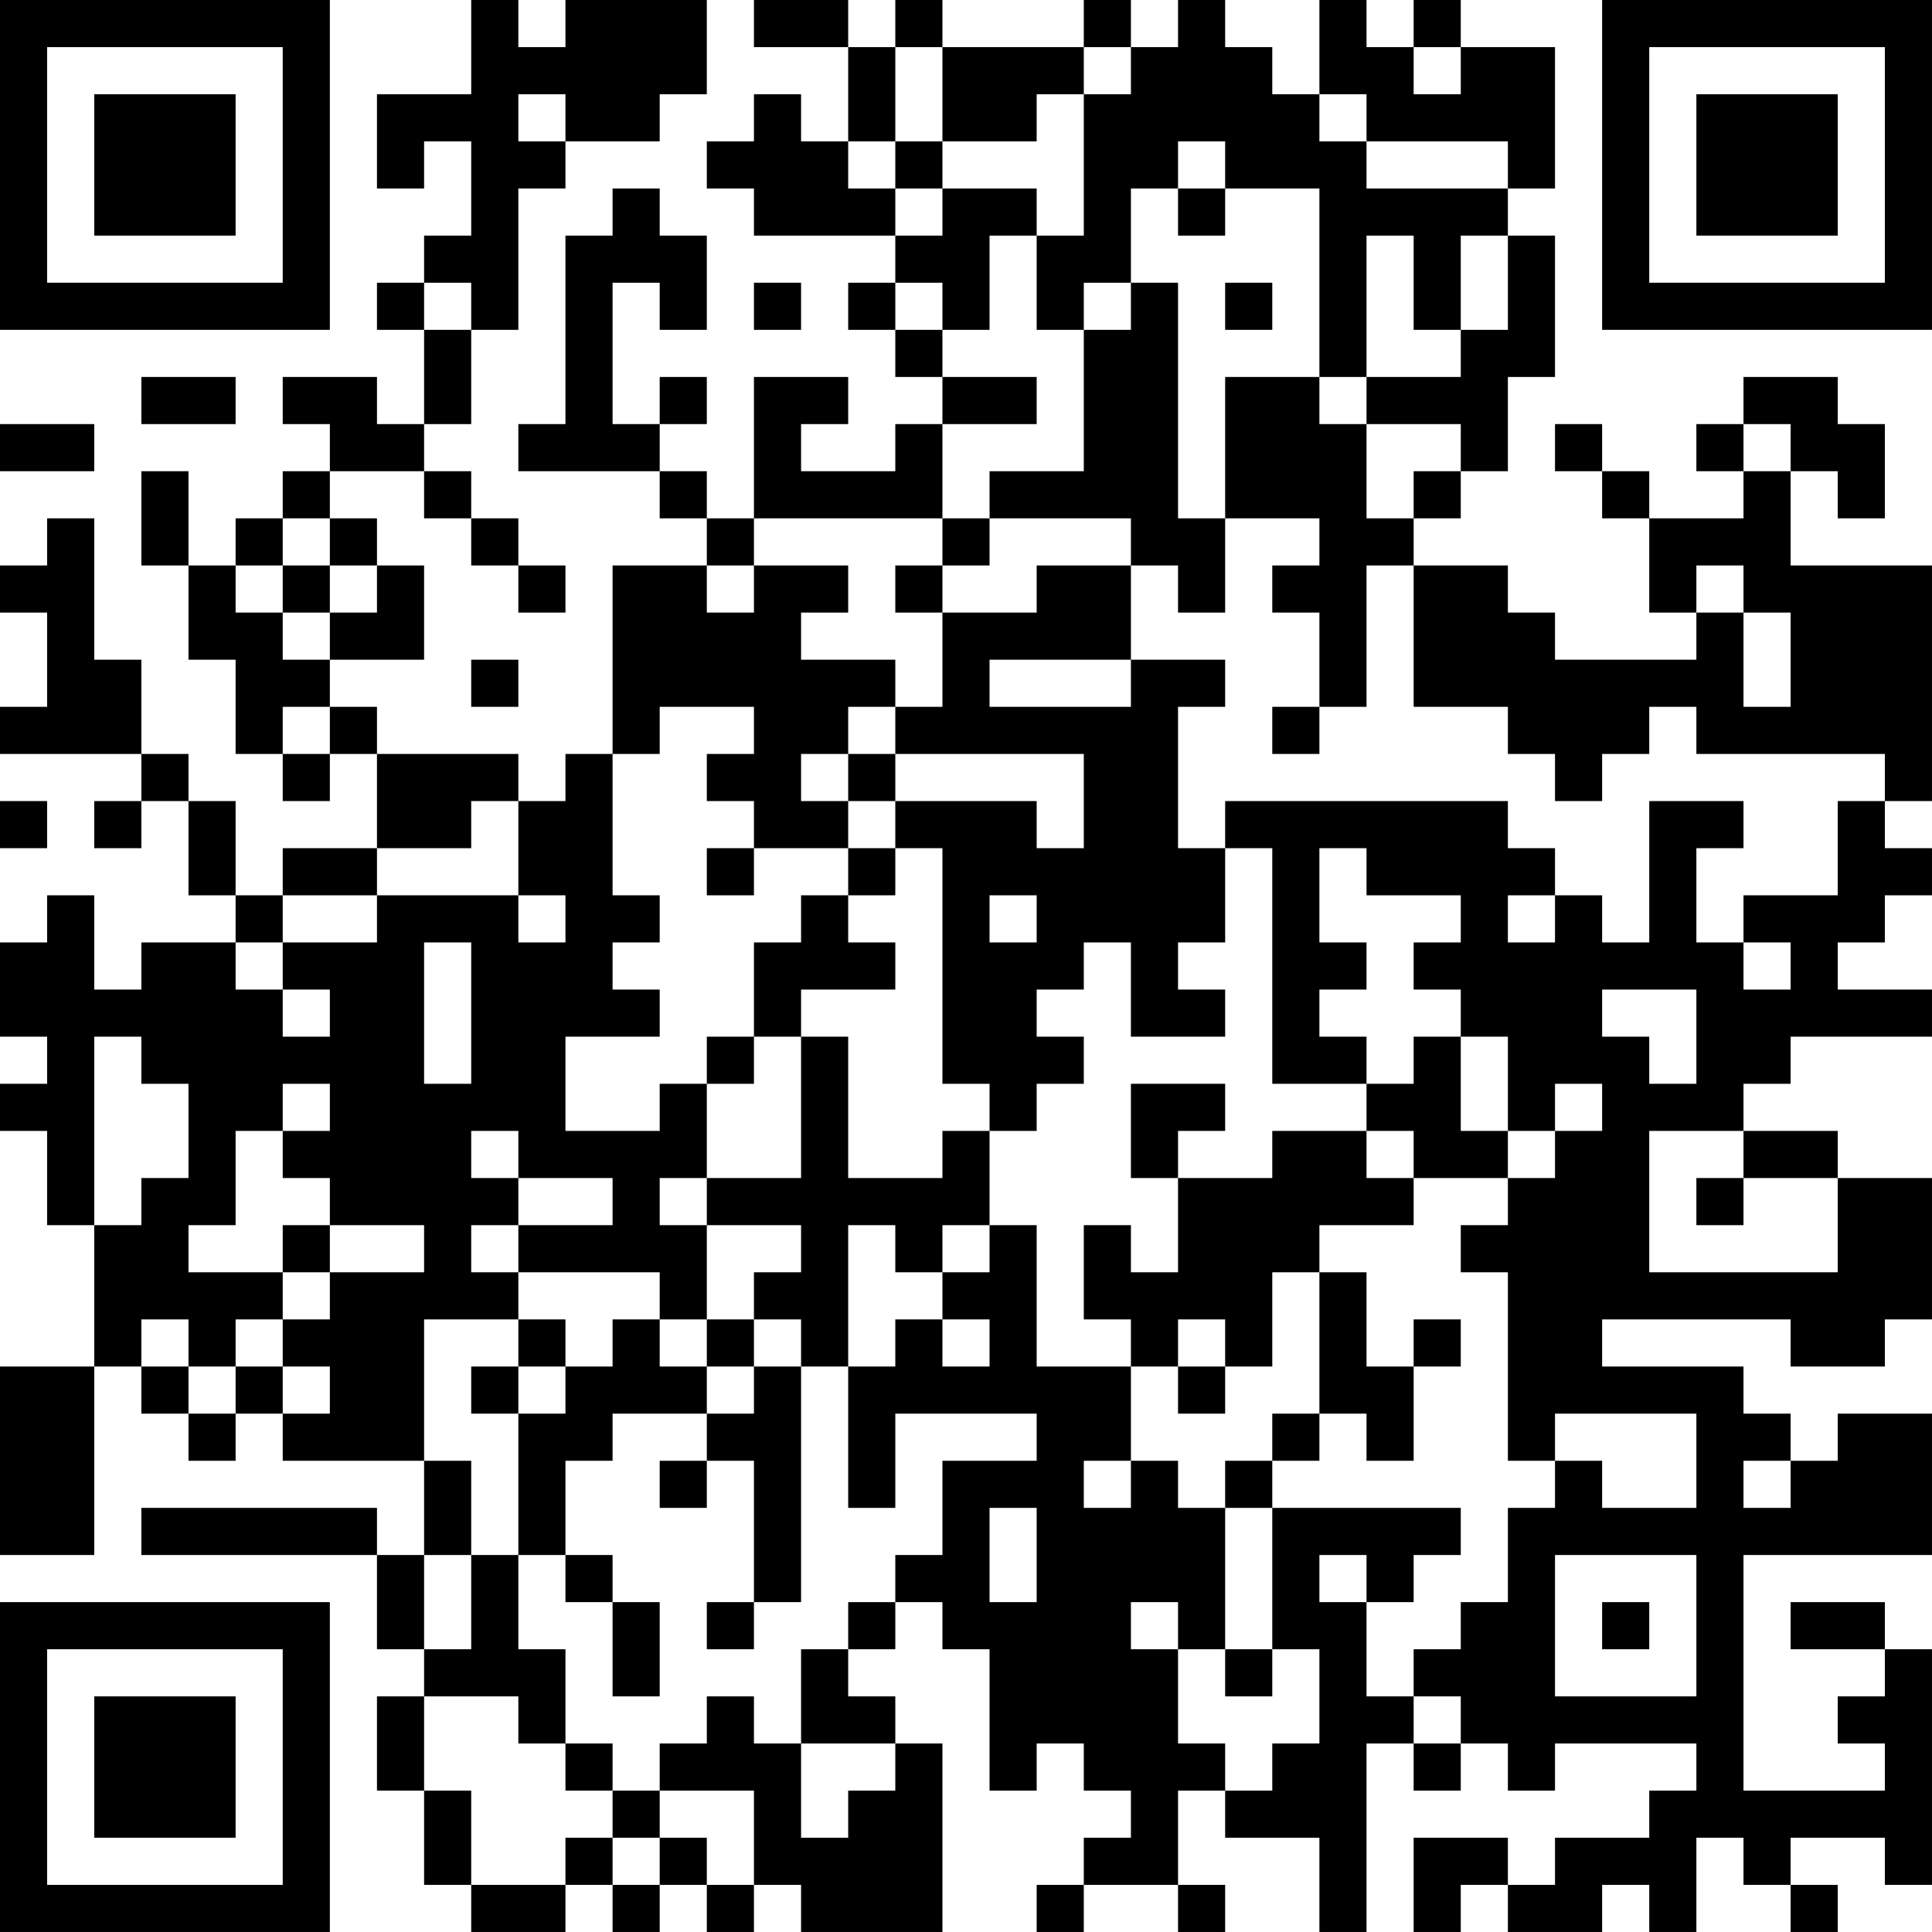 <?xml version="1.0" encoding="UTF-8"?>
<svg xmlns="http://www.w3.org/2000/svg" version="1.1" width="200" height="200" viewBox="0 0 200 200"><rect x="0" y="0" width="200" height="200" fill="#ffffff"/><g transform="scale(4.878)"><g transform="translate(0,0)"><path fill-rule="evenodd" d="M10 0L10 2L8 2L8 4L9 4L9 3L10 3L10 5L9 5L9 6L8 6L8 7L9 7L9 9L8 9L8 8L6 8L6 9L7 9L7 10L6 10L6 11L5 11L5 12L4 12L4 10L3 10L3 12L4 12L4 14L5 14L5 16L6 16L6 17L7 17L7 16L8 16L8 18L6 18L6 19L5 19L5 17L4 17L4 16L3 16L3 14L2 14L2 11L1 11L1 12L0 12L0 13L1 13L1 15L0 15L0 16L3 16L3 17L2 17L2 18L3 18L3 17L4 17L4 19L5 19L5 20L3 20L3 21L2 21L2 19L1 19L1 20L0 20L0 22L1 22L1 23L0 23L0 24L1 24L1 26L2 26L2 29L0 29L0 33L2 33L2 29L3 29L3 30L4 30L4 31L5 31L5 30L6 30L6 31L9 31L9 33L8 33L8 32L3 32L3 33L8 33L8 35L9 35L9 36L8 36L8 38L9 38L9 40L10 40L10 41L12 41L12 40L13 40L13 41L14 41L14 40L15 40L15 41L16 41L16 40L17 40L17 41L20 41L20 37L19 37L19 36L18 36L18 35L19 35L19 34L20 34L20 35L21 35L21 38L22 38L22 37L23 37L23 38L24 38L24 39L23 39L23 40L22 40L22 41L23 41L23 40L25 40L25 41L26 41L26 40L25 40L25 38L26 38L26 39L28 39L28 41L29 41L29 37L30 37L30 38L31 38L31 37L32 37L32 38L33 38L33 37L36 37L36 38L35 38L35 39L33 39L33 40L32 40L32 39L30 39L30 41L31 41L31 40L32 40L32 41L34 41L34 40L35 40L35 41L36 41L36 39L37 39L37 40L38 40L38 41L39 41L39 40L38 40L38 39L40 39L40 40L41 40L41 35L40 35L40 34L38 34L38 35L40 35L40 36L39 36L39 37L40 37L40 38L37 38L37 33L41 33L41 30L39 30L39 31L38 31L38 30L37 30L37 29L34 29L34 28L38 28L38 29L40 29L40 28L41 28L41 25L39 25L39 24L37 24L37 23L38 23L38 22L41 22L41 21L39 21L39 20L40 20L40 19L41 19L41 18L40 18L40 17L41 17L41 12L38 12L38 10L39 10L39 11L40 11L40 9L39 9L39 8L37 8L37 9L36 9L36 10L37 10L37 11L35 11L35 10L34 10L34 9L33 9L33 10L34 10L34 11L35 11L35 13L36 13L36 14L33 14L33 13L32 13L32 12L30 12L30 11L31 11L31 10L32 10L32 8L33 8L33 5L32 5L32 4L33 4L33 1L31 1L31 0L30 0L30 1L29 1L29 0L28 0L28 2L27 2L27 1L26 1L26 0L25 0L25 1L24 1L24 0L23 0L23 1L20 1L20 0L19 0L19 1L18 1L18 0L16 0L16 1L18 1L18 3L17 3L17 2L16 2L16 3L15 3L15 4L16 4L16 5L19 5L19 6L18 6L18 7L19 7L19 8L20 8L20 9L19 9L19 10L17 10L17 9L18 9L18 8L16 8L16 11L15 11L15 10L14 10L14 9L15 9L15 8L14 8L14 9L13 9L13 6L14 6L14 7L15 7L15 5L14 5L14 4L13 4L13 5L12 5L12 9L11 9L11 10L14 10L14 11L15 11L15 12L13 12L13 16L12 16L12 17L11 17L11 16L8 16L8 15L7 15L7 14L9 14L9 12L8 12L8 11L7 11L7 10L9 10L9 11L10 11L10 12L11 12L11 13L12 13L12 12L11 12L11 11L10 11L10 10L9 10L9 9L10 9L10 7L11 7L11 4L12 4L12 3L14 3L14 2L15 2L15 0L12 0L12 1L11 1L11 0ZM19 1L19 3L18 3L18 4L19 4L19 5L20 5L20 4L22 4L22 5L21 5L21 7L20 7L20 6L19 6L19 7L20 7L20 8L22 8L22 9L20 9L20 11L16 11L16 12L15 12L15 13L16 13L16 12L18 12L18 13L17 13L17 14L19 14L19 15L18 15L18 16L17 16L17 17L18 17L18 18L16 18L16 17L15 17L15 16L16 16L16 15L14 15L14 16L13 16L13 19L14 19L14 20L13 20L13 21L14 21L14 22L12 22L12 24L14 24L14 23L15 23L15 25L14 25L14 26L15 26L15 28L14 28L14 27L11 27L11 26L13 26L13 25L11 25L11 24L10 24L10 25L11 25L11 26L10 26L10 27L11 27L11 28L9 28L9 31L10 31L10 33L9 33L9 35L10 35L10 33L11 33L11 35L12 35L12 37L11 37L11 36L9 36L9 38L10 38L10 40L12 40L12 39L13 39L13 40L14 40L14 39L15 39L15 40L16 40L16 38L14 38L14 37L15 37L15 36L16 36L16 37L17 37L17 39L18 39L18 38L19 38L19 37L17 37L17 35L18 35L18 34L19 34L19 33L20 33L20 31L22 31L22 30L19 30L19 32L18 32L18 29L19 29L19 28L20 28L20 29L21 29L21 28L20 28L20 27L21 27L21 26L22 26L22 29L24 29L24 31L23 31L23 32L24 32L24 31L25 31L25 32L26 32L26 35L25 35L25 34L24 34L24 35L25 35L25 37L26 37L26 38L27 38L27 37L28 37L28 35L27 35L27 32L31 32L31 33L30 33L30 34L29 34L29 33L28 33L28 34L29 34L29 36L30 36L30 37L31 37L31 36L30 36L30 35L31 35L31 34L32 34L32 32L33 32L33 31L34 31L34 32L36 32L36 30L33 30L33 31L32 31L32 27L31 27L31 26L32 26L32 25L33 25L33 24L34 24L34 23L33 23L33 24L32 24L32 22L31 22L31 21L30 21L30 20L31 20L31 19L29 19L29 18L28 18L28 20L29 20L29 21L28 21L28 22L29 22L29 23L27 23L27 18L26 18L26 17L32 17L32 18L33 18L33 19L32 19L32 20L33 20L33 19L34 19L34 20L35 20L35 17L37 17L37 18L36 18L36 20L37 20L37 21L38 21L38 20L37 20L37 19L39 19L39 17L40 17L40 16L36 16L36 15L35 15L35 16L34 16L34 17L33 17L33 16L32 16L32 15L30 15L30 12L29 12L29 15L28 15L28 13L27 13L27 12L28 12L28 11L26 11L26 8L28 8L28 9L29 9L29 11L30 11L30 10L31 10L31 9L29 9L29 8L31 8L31 7L32 7L32 5L31 5L31 7L30 7L30 5L29 5L29 8L28 8L28 4L26 4L26 3L25 3L25 4L24 4L24 6L23 6L23 7L22 7L22 5L23 5L23 2L24 2L24 1L23 1L23 2L22 2L22 3L20 3L20 1ZM30 1L30 2L31 2L31 1ZM11 2L11 3L12 3L12 2ZM28 2L28 3L29 3L29 4L32 4L32 3L29 3L29 2ZM19 3L19 4L20 4L20 3ZM25 4L25 5L26 5L26 4ZM9 6L9 7L10 7L10 6ZM16 6L16 7L17 7L17 6ZM24 6L24 7L23 7L23 10L21 10L21 11L20 11L20 12L19 12L19 13L20 13L20 15L19 15L19 16L18 16L18 17L19 17L19 18L18 18L18 19L17 19L17 20L16 20L16 22L15 22L15 23L16 23L16 22L17 22L17 25L15 25L15 26L17 26L17 27L16 27L16 28L15 28L15 29L14 29L14 28L13 28L13 29L12 29L12 28L11 28L11 29L10 29L10 30L11 30L11 33L12 33L12 34L13 34L13 36L14 36L14 34L13 34L13 33L12 33L12 31L13 31L13 30L15 30L15 31L14 31L14 32L15 32L15 31L16 31L16 34L15 34L15 35L16 35L16 34L17 34L17 29L18 29L18 26L19 26L19 27L20 27L20 26L21 26L21 24L22 24L22 23L23 23L23 22L22 22L22 21L23 21L23 20L24 20L24 22L26 22L26 21L25 21L25 20L26 20L26 18L25 18L25 15L26 15L26 14L24 14L24 12L25 12L25 13L26 13L26 11L25 11L25 6ZM26 6L26 7L27 7L27 6ZM3 8L3 9L5 9L5 8ZM0 9L0 10L2 10L2 9ZM37 9L37 10L38 10L38 9ZM6 11L6 12L5 12L5 13L6 13L6 14L7 14L7 13L8 13L8 12L7 12L7 11ZM21 11L21 12L20 12L20 13L22 13L22 12L24 12L24 11ZM6 12L6 13L7 13L7 12ZM36 12L36 13L37 13L37 15L38 15L38 13L37 13L37 12ZM10 14L10 15L11 15L11 14ZM21 14L21 15L24 15L24 14ZM6 15L6 16L7 16L7 15ZM27 15L27 16L28 16L28 15ZM19 16L19 17L22 17L22 18L23 18L23 16ZM0 17L0 18L1 18L1 17ZM10 17L10 18L8 18L8 19L6 19L6 20L5 20L5 21L6 21L6 22L7 22L7 21L6 21L6 20L8 20L8 19L11 19L11 20L12 20L12 19L11 19L11 17ZM15 18L15 19L16 19L16 18ZM19 18L19 19L18 19L18 20L19 20L19 21L17 21L17 22L18 22L18 25L20 25L20 24L21 24L21 23L20 23L20 18ZM21 19L21 20L22 20L22 19ZM9 20L9 23L10 23L10 20ZM34 21L34 22L35 22L35 23L36 23L36 21ZM2 22L2 26L3 26L3 25L4 25L4 23L3 23L3 22ZM30 22L30 23L29 23L29 24L27 24L27 25L25 25L25 24L26 24L26 23L24 23L24 25L25 25L25 27L24 27L24 26L23 26L23 28L24 28L24 29L25 29L25 30L26 30L26 29L27 29L27 27L28 27L28 30L27 30L27 31L26 31L26 32L27 32L27 31L28 31L28 30L29 30L29 31L30 31L30 29L31 29L31 28L30 28L30 29L29 29L29 27L28 27L28 26L30 26L30 25L32 25L32 24L31 24L31 22ZM6 23L6 24L5 24L5 26L4 26L4 27L6 27L6 28L5 28L5 29L4 29L4 28L3 28L3 29L4 29L4 30L5 30L5 29L6 29L6 30L7 30L7 29L6 29L6 28L7 28L7 27L9 27L9 26L7 26L7 25L6 25L6 24L7 24L7 23ZM29 24L29 25L30 25L30 24ZM35 24L35 27L39 27L39 25L37 25L37 24ZM36 25L36 26L37 26L37 25ZM6 26L6 27L7 27L7 26ZM16 28L16 29L15 29L15 30L16 30L16 29L17 29L17 28ZM25 28L25 29L26 29L26 28ZM11 29L11 30L12 30L12 29ZM37 31L37 32L38 32L38 31ZM21 32L21 34L22 34L22 32ZM33 33L33 36L36 36L36 33ZM34 34L34 35L35 35L35 34ZM26 35L26 36L27 36L27 35ZM12 37L12 38L13 38L13 39L14 39L14 38L13 38L13 37ZM0 0L0 7L7 7L7 0ZM1 1L1 6L6 6L6 1ZM2 2L2 5L5 5L5 2ZM34 0L34 7L41 7L41 0ZM35 1L35 6L40 6L40 1ZM36 2L36 5L39 5L39 2ZM0 34L0 41L7 41L7 34ZM1 35L1 40L6 40L6 35ZM2 36L2 39L5 39L5 36Z" fill="#000000"/></g></g></svg>

